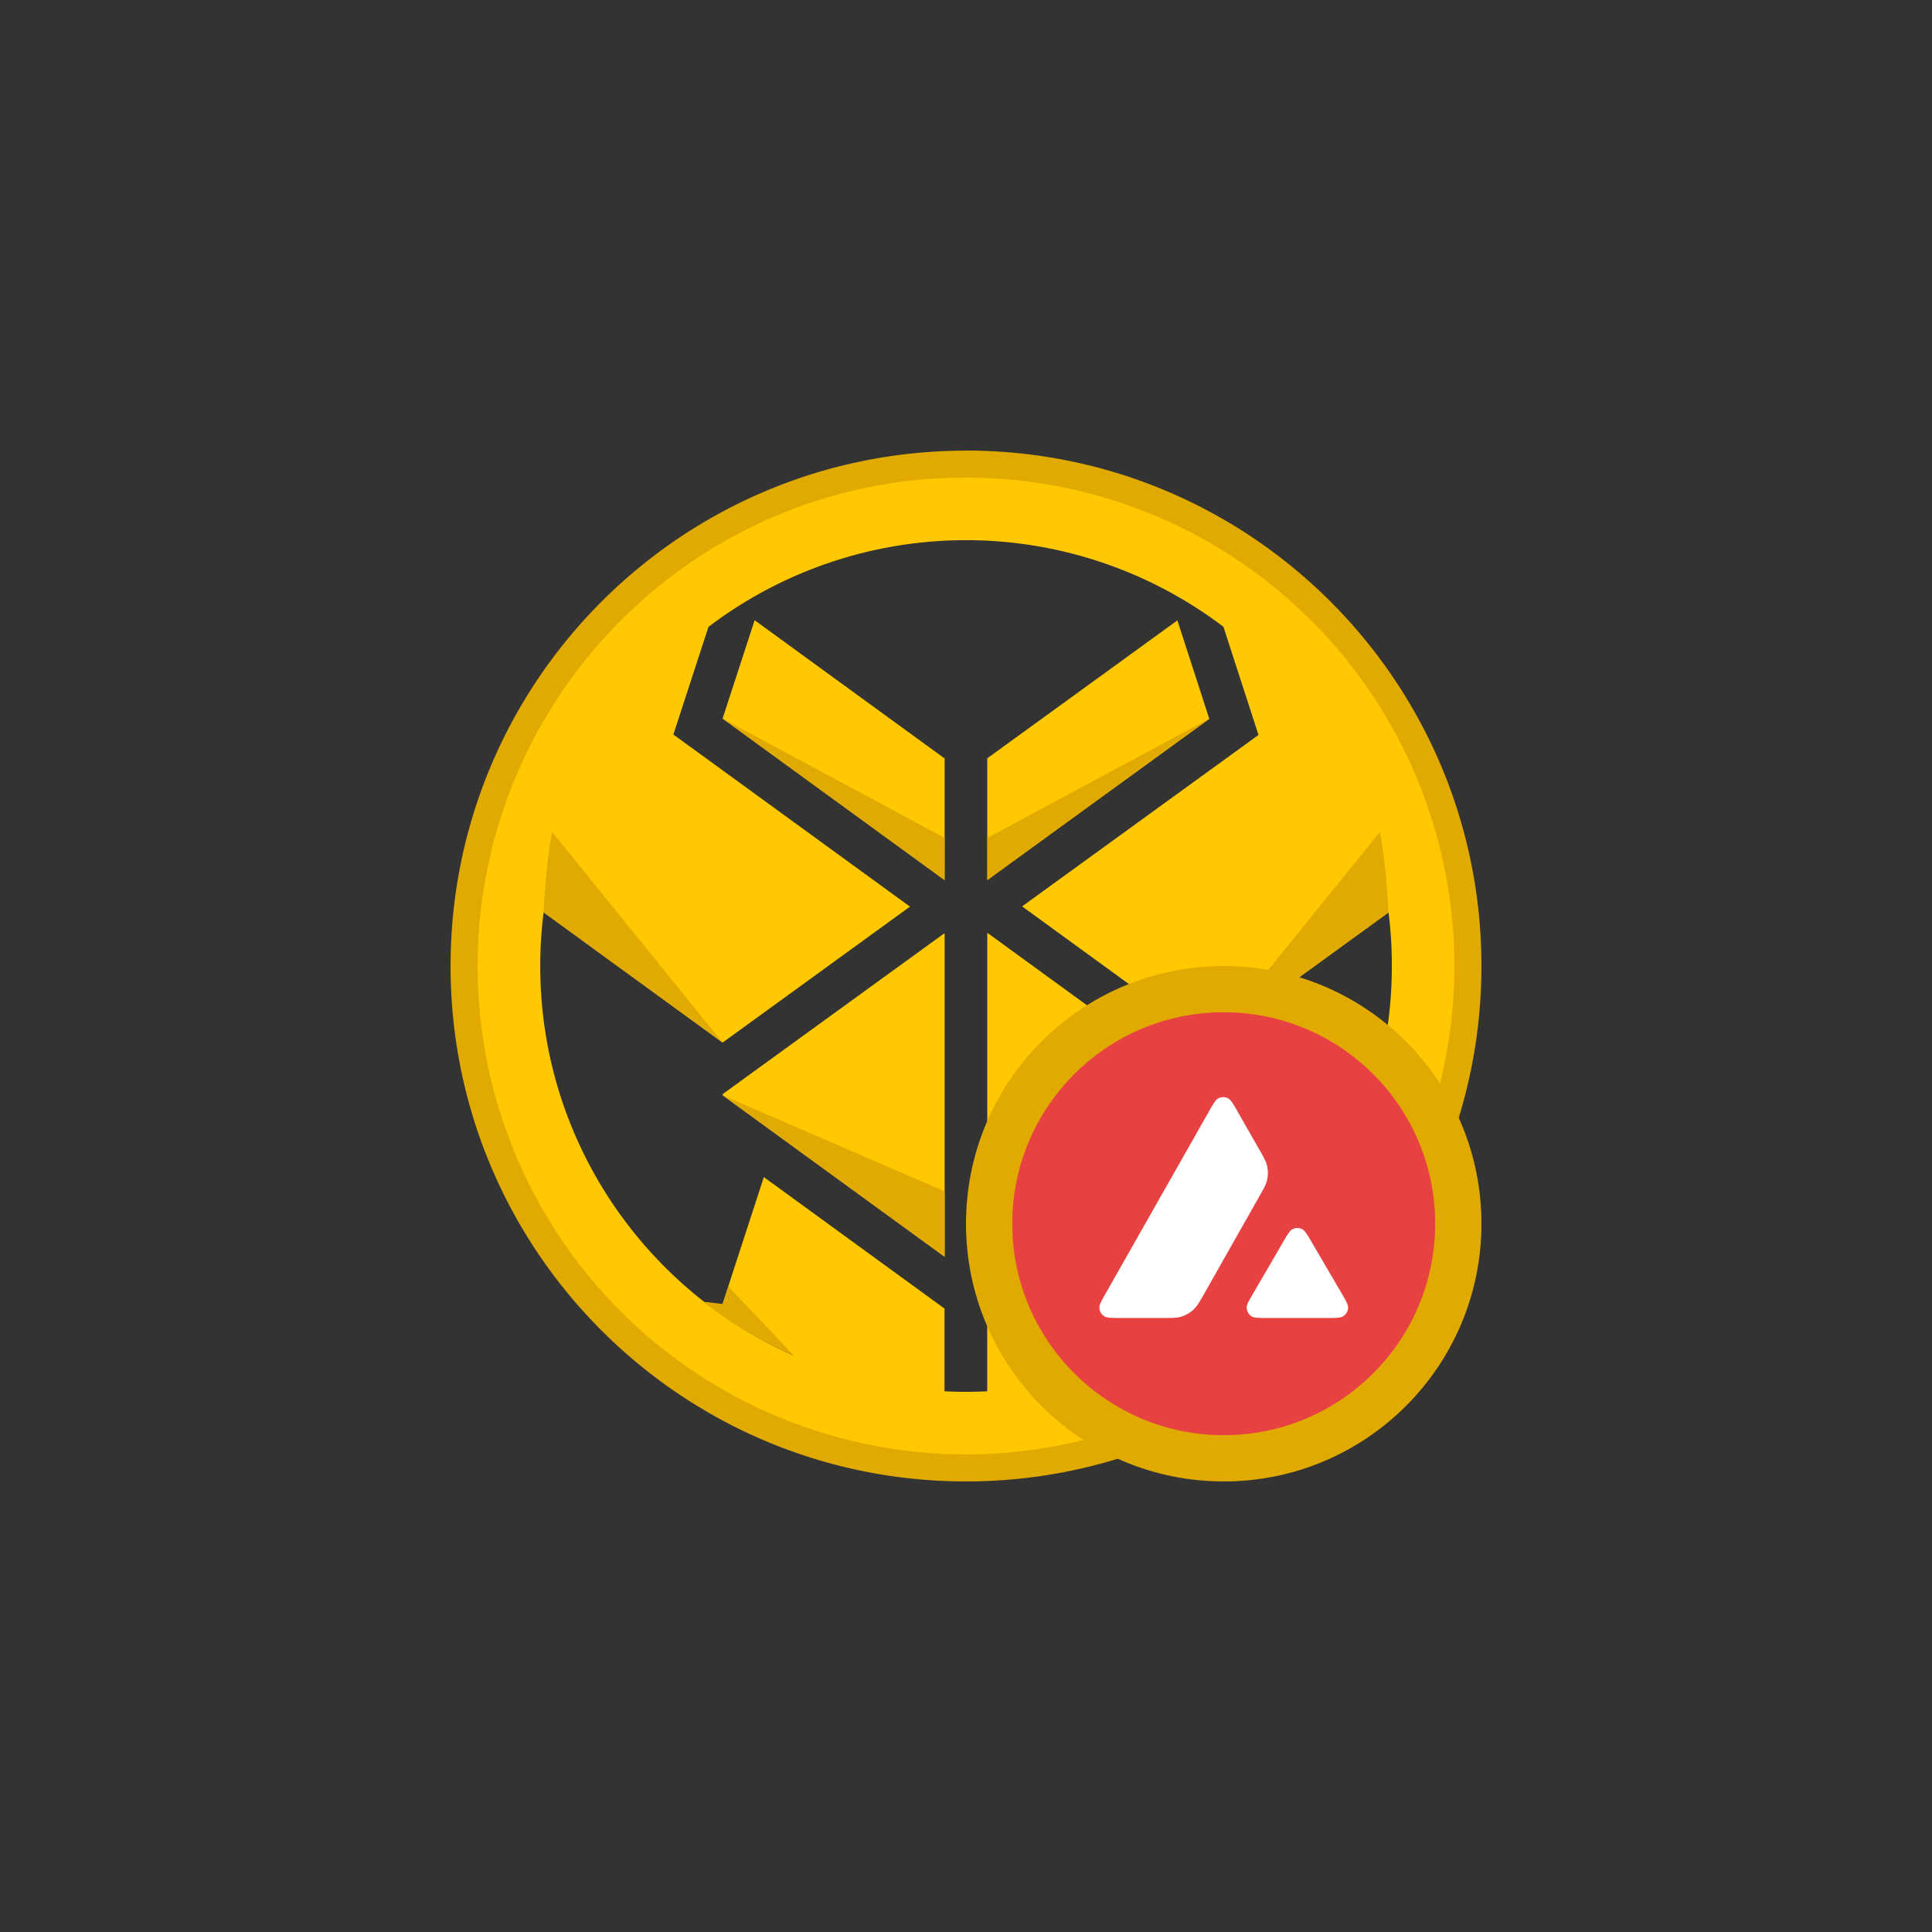 <svg id="katman_1" data-name="katman 1" xmlns="http://www.w3.org/2000/svg" viewBox="0 0 1080 1080"><rect x="0" y="0" width="1080" height="1080" fill="#333333" stroke="none"/><defs><style>.cls-1{fill:#ffc800;}.cls-2{fill:#e1aa00;}.cls-3{fill:#e84142;}.cls-4{fill:#fff;fill-rule:evenodd;}</style></defs><polygon class="cls-1" points="421.84 346.71 403.93 401.69 527.99 491.95 528.05 491.91 528.05 423.9 527.99 423.94 421.84 346.71"/><polygon class="cls-1" points="658.16 346.8 551.89 423.9 551.89 491.91 676.01 401.87 658.16 346.8"/><polygon class="cls-1" points="404.19 611.46 403.93 612.26 527.99 702.52 528.05 702.48 528.05 521.61 417.63 601.71 404.19 611.46"/><polygon class="cls-1" points="662.21 601.69 552.02 521.51 551.89 521.61 551.89 702.48 676.01 612.44 675.71 611.51 662.21 601.69"/><path class="cls-1" d="M802.73,429a283.56,283.56,0,0,0-48.08-76.71c-1.63-1.87-3.3-3.71-5-5.54-2.62-2.83-5.29-5.64-8-8.38a285,285,0,0,0-403.28,0c-2.71,2.71-5.34,5.48-7.93,8.27q-2.44,2.65-4.81,5.35a285.09,285.09,0,1,0,477.11,77ZM636.3,757.74,676,728.94,653,658l-87.46,63.45-13.67,9.91v46.38c-3.94.19-7.9.3-11.89.3s-8-.11-12-.3V731.37l-.09.06-13.74-10L427,658l-23.06,70.8,39.94,29.06C360.29,720.88,302,637.26,302,540a242,242,0,0,1,1.88-30l100.06,72.81,104.75-76L390.17,420.6l-13.74-10,5.26-16.16,14.34-44a238,238,0,0,1,287.88-.05l14.35,44.28,5.24,16.16-13.76,10L571.37,506.67,676,582.78l100.21-72.69A240.07,240.07,0,0,1,778.05,540C778.05,637.19,719.79,720.76,636.3,757.74Z"/><path class="cls-2" d="M540,267a273,273,0,1,1-193.08,80A271.3,271.3,0,0,1,540,267m0-15.08c-159.13,0-288.13,129-288.13,288.13S380.87,828.13,540,828.13,828.13,699.13,828.13,540,699.13,251.87,540,251.87Z"/><path class="cls-2" d="M672.83,719.13,636.3,757.74s30.59-13.07,50-30L676,728.94Z"/><path class="cls-2" d="M407.17,719.13l36.53,38.61s-30.59-13.07-50-30L404,728.94Z"/><path class="cls-2" d="M403.89,582.78,308.71,465.13s-3,11.35-4.88,44.84Z"/><path class="cls-2" d="M676.11,582.78l95.18-117.65s3,11.35,4.88,44.84Z"/><polygon class="cls-2" points="403.93 612.26 528.05 665.95 528.05 702.48 403.93 612.26"/><polygon class="cls-2" points="676.07 612.26 551.95 665.95 551.95 702.48 676.07 612.26"/><polygon class="cls-2" points="528.05 468.37 403.93 401.69 527.99 491.95 528.05 468.37"/><polygon class="cls-2" points="551.95 468.37 676.07 401.69 552.01 491.95 551.95 468.37"/><circle class="cls-2" cx="684.07" cy="684.07" r="144.07"/><circle class="cls-3" cx="684.07" cy="684.07" r="118.21"/><path class="cls-4" d="M649.44,736.76H626.07c-4.91,0-7.34,0-8.82-1a5.92,5.92,0,0,1-2.69-4.64c-.09-1.75,1.12-3.88,3.55-8.14l57.72-101.74c2.45-4.32,3.7-6.48,5.26-7.28a6,6,0,0,1,5.39,0c1.57.8,2.81,3,5.27,7.28L703.61,642l.06.1c2.66,4.64,4,7,4.59,9.45a17.61,17.61,0,0,1,0,8.23c-.59,2.49-1.92,4.85-4.62,9.56l-30.32,53.59-.07.14c-2.67,4.67-4,7-5.9,8.83a17.75,17.75,0,0,1-7.19,4.17C657.7,736.76,655,736.76,649.44,736.76Z"/><path class="cls-4" d="M708.48,736.76H742c4.94,0,7.43,0,8.91-1a5.93,5.93,0,0,0,2.69-4.68c.09-1.69-1.1-3.74-3.42-7.75-.08-.14-.16-.28-.25-.42l-16.77-28.7-.19-.32c-2.36-4-3.55-6-5.08-6.78a5.89,5.89,0,0,0-5.36,0c-1.54.8-2.78,2.9-5.23,7.13L700.55,723l-.06.1c-2.45,4.23-3.67,6.34-3.58,8.07a6,6,0,0,0,2.69,4.67C701.05,736.76,703.54,736.76,708.48,736.76Z"/></svg>